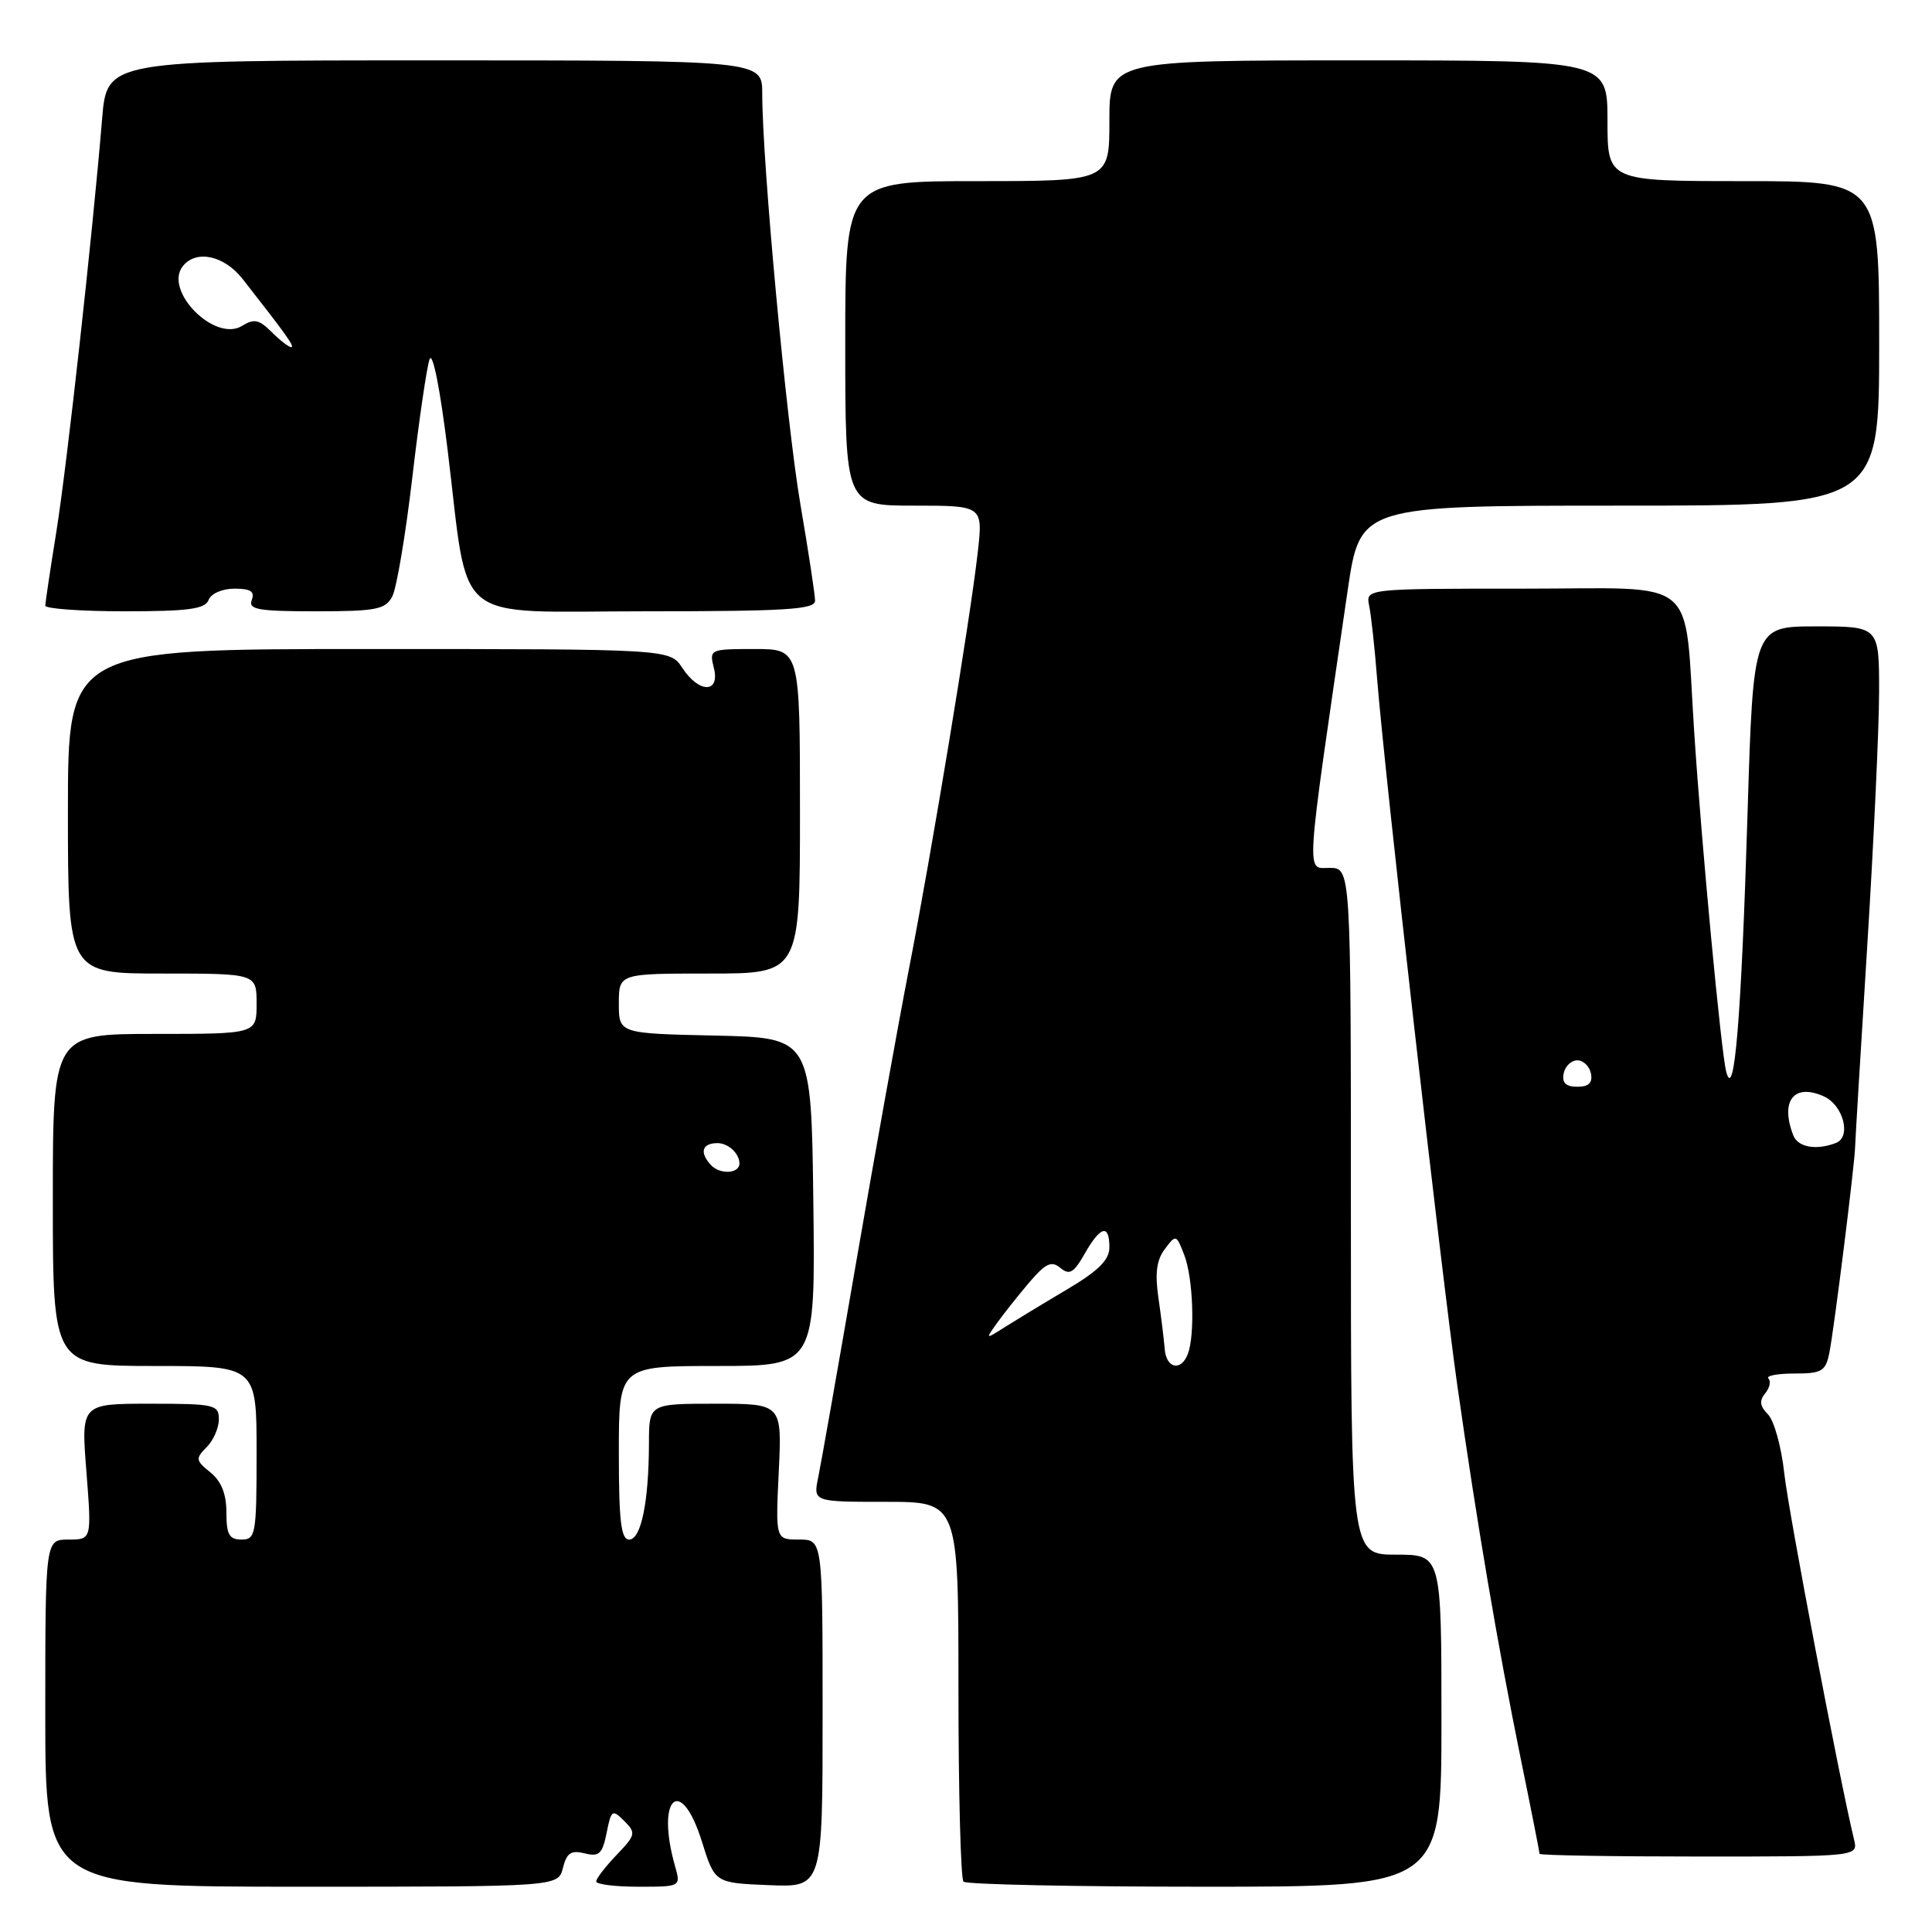 <?xml version="1.0" encoding="UTF-8" standalone="no"?>
<!DOCTYPE svg PUBLIC "-//W3C//DTD SVG 1.1//EN" "http://www.w3.org/Graphics/SVG/1.1/DTD/svg11.dtd" >
<svg xmlns="http://www.w3.org/2000/svg" xmlns:xlink="http://www.w3.org/1999/xlink" version="1.1" viewBox="0 0 256 256">
 <g >
 <path fill="currentColor"
d=" M 74.59 247.51 C 75.09 245.52 75.67 245.13 77.47 245.58 C 79.38 246.06 79.82 245.66 80.38 242.87 C 80.99 239.80 81.13 239.71 82.72 241.29 C 84.30 242.87 84.23 243.15 81.70 245.79 C 80.22 247.34 79.00 248.92 79.00 249.30 C 79.00 249.69 81.52 250.00 84.61 250.00 C 90.22 250.00 90.22 250.00 89.44 247.25 C 86.86 238.14 90.21 235.08 93.00 244.00 C 94.72 249.50 94.72 249.50 101.86 249.79 C 109.00 250.09 109.00 250.09 109.00 227.04 C 109.00 204.00 109.00 204.00 105.88 204.00 C 102.76 204.00 102.76 204.00 103.19 195.00 C 103.62 186.00 103.62 186.00 94.81 186.00 C 86.00 186.00 86.00 186.00 85.99 191.25 C 85.97 199.00 84.95 204.00 83.37 204.00 C 82.29 204.00 82.00 201.57 82.00 192.50 C 82.00 181.00 82.00 181.00 95.02 181.00 C 108.04 181.00 108.04 181.00 107.77 159.25 C 107.50 137.50 107.50 137.50 94.75 137.22 C 82.00 136.94 82.00 136.94 82.00 132.97 C 82.00 129.00 82.00 129.00 94.00 129.00 C 106.00 129.00 106.00 129.00 106.00 107.50 C 106.00 86.00 106.00 86.00 99.98 86.00 C 94.06 86.00 93.97 86.04 94.59 88.50 C 95.44 91.89 92.63 91.89 90.41 88.50 C 88.77 86.00 88.77 86.00 48.88 86.00 C 9.00 86.00 9.00 86.00 9.00 107.50 C 9.00 129.00 9.00 129.00 21.50 129.00 C 34.00 129.00 34.00 129.00 34.00 133.00 C 34.00 137.00 34.00 137.00 20.50 137.00 C 7.00 137.00 7.00 137.00 7.00 159.00 C 7.00 181.00 7.00 181.00 20.50 181.00 C 34.00 181.00 34.00 181.00 34.00 192.50 C 34.00 203.33 33.88 204.00 32.00 204.00 C 30.37 204.00 30.00 203.33 30.00 200.41 C 30.00 197.96 29.33 196.28 27.88 195.10 C 25.92 193.52 25.88 193.26 27.38 191.76 C 28.27 190.87 29.00 189.21 29.00 188.07 C 29.00 186.13 28.44 186.00 19.87 186.00 C 10.74 186.00 10.74 186.00 11.45 195.00 C 12.15 204.00 12.15 204.00 9.08 204.00 C 6.00 204.00 6.00 204.00 6.00 227.00 C 6.00 250.00 6.00 250.00 39.98 250.00 C 73.96 250.00 73.96 250.00 74.59 247.51 Z  M 191.00 228.00 C 191.00 206.00 191.00 206.00 185.00 206.00 C 179.00 206.00 179.00 206.00 179.00 160.50 C 179.00 115.00 179.00 115.00 176.17 115.00 C 173.03 115.00 172.89 117.14 178.57 78.25 C 180.22 67.00 180.22 67.00 214.61 67.00 C 249.00 67.00 249.00 67.00 249.00 45.50 C 249.00 24.00 249.00 24.00 231.00 24.00 C 213.00 24.00 213.00 24.00 213.00 16.00 C 213.00 8.00 213.00 8.00 180.00 8.00 C 147.00 8.00 147.00 8.00 147.00 16.00 C 147.00 24.00 147.00 24.00 129.50 24.00 C 112.00 24.00 112.00 24.00 112.00 45.50 C 112.00 67.00 112.00 67.00 121.13 67.00 C 130.26 67.00 130.26 67.00 129.55 73.25 C 128.57 81.94 123.46 112.90 120.42 128.50 C 119.03 135.65 115.91 152.97 113.49 167.00 C 111.07 181.03 108.79 193.96 108.42 195.75 C 107.75 199.00 107.75 199.00 117.38 199.00 C 127.00 199.00 127.00 199.00 127.00 223.83 C 127.00 237.49 127.30 248.97 127.67 249.33 C 128.03 249.70 142.43 250.00 159.67 250.00 C 191.00 250.00 191.00 250.00 191.00 228.00 Z  M 245.67 243.75 C 243.70 235.56 236.99 200.38 236.42 195.18 C 236.04 191.71 235.07 188.21 234.26 187.41 C 233.19 186.33 233.09 185.60 233.89 184.63 C 234.49 183.91 234.69 183.02 234.32 182.66 C 233.96 182.30 235.51 182.00 237.75 182.00 C 241.41 182.00 241.90 181.71 242.40 179.25 C 243.02 176.18 245.75 154.35 245.81 152.00 C 245.83 151.18 246.55 139.25 247.41 125.50 C 248.27 111.75 248.98 96.56 248.99 91.75 C 249.00 83.00 249.00 83.00 240.66 83.00 C 232.32 83.00 232.32 83.00 231.56 107.75 C 230.73 134.96 229.81 146.13 228.73 142.00 C 228.06 139.43 225.48 112.11 224.49 97.00 C 223.11 75.95 225.54 78.00 201.91 78.00 C 180.96 78.00 180.96 78.00 181.42 80.25 C 181.68 81.49 182.16 85.88 182.48 90.00 C 183.48 102.58 190.98 168.61 193.09 183.50 C 195.71 201.90 198.43 217.93 201.50 233.01 C 202.88 239.75 204.00 245.44 204.00 245.64 C 204.00 245.84 213.50 246.00 225.11 246.00 C 246.22 246.00 246.22 246.00 245.67 243.75 Z  M 27.64 79.50 C 27.96 78.65 29.45 78.00 31.08 78.00 C 33.21 78.00 33.79 78.38 33.36 79.50 C 32.88 80.77 34.20 81.00 41.86 81.00 C 49.83 81.00 51.06 80.76 51.97 79.05 C 52.55 77.98 53.74 70.89 54.63 63.30 C 55.51 55.71 56.55 48.65 56.92 47.60 C 57.32 46.50 58.32 51.51 59.31 59.60 C 62.21 83.23 59.48 81.00 85.55 81.00 C 104.13 81.00 108.00 80.76 108.00 79.60 C 108.00 78.83 107.13 73.09 106.06 66.85 C 104.20 55.95 101.00 21.53 101.00 12.39 C 101.00 8.00 101.00 8.00 57.59 8.00 C 14.17 8.00 14.17 8.00 13.53 15.75 C 12.24 31.31 8.87 61.73 7.46 70.50 C 6.66 75.45 6.01 79.84 6.00 80.25 C 6.00 80.66 10.74 81.00 16.53 81.00 C 24.97 81.00 27.18 80.70 27.64 79.50 Z  M 94.22 154.39 C 92.67 152.73 93.00 151.51 95.00 151.47 C 96.44 151.43 97.95 152.79 97.98 154.14 C 98.02 155.51 95.43 155.68 94.22 154.39 Z  M 154.33 178.75 C 154.23 177.51 153.86 174.47 153.50 172.00 C 153.02 168.73 153.25 166.95 154.35 165.50 C 155.82 163.54 155.87 163.56 156.93 166.32 C 158.10 169.38 158.36 176.89 157.39 179.42 C 156.49 181.76 154.53 181.33 154.33 178.75 Z  M 132.03 175.42 C 132.84 174.27 134.75 171.86 136.27 170.06 C 138.54 167.39 139.31 167.01 140.51 168.01 C 141.71 169.00 142.28 168.67 143.73 166.12 C 145.82 162.44 147.00 162.14 147.00 165.27 C 147.00 166.96 145.56 168.39 141.25 170.94 C 138.09 172.81 134.39 175.06 133.03 175.92 C 130.61 177.47 130.58 177.46 132.03 175.42 Z  M 237.61 150.42 C 235.86 145.86 237.71 143.50 241.66 145.27 C 244.25 146.43 245.35 150.65 243.27 151.45 C 240.64 152.46 238.22 152.02 237.61 150.42 Z  M 207.19 142.25 C 207.38 141.29 208.19 140.50 209.00 140.50 C 209.81 140.50 210.62 141.29 210.81 142.25 C 211.05 143.48 210.51 144.00 209.00 144.00 C 207.49 144.00 206.95 143.48 207.19 142.25 Z  M 35.99 43.99 C 34.34 42.34 33.66 42.20 32.09 43.17 C 28.49 45.43 21.62 38.50 24.24 35.25 C 26.01 33.05 29.71 33.85 32.16 36.98 C 37.99 44.42 39.11 46.00 38.58 46.00 C 38.26 46.00 37.10 45.10 35.99 43.99 Z "/>
</g>
</svg>